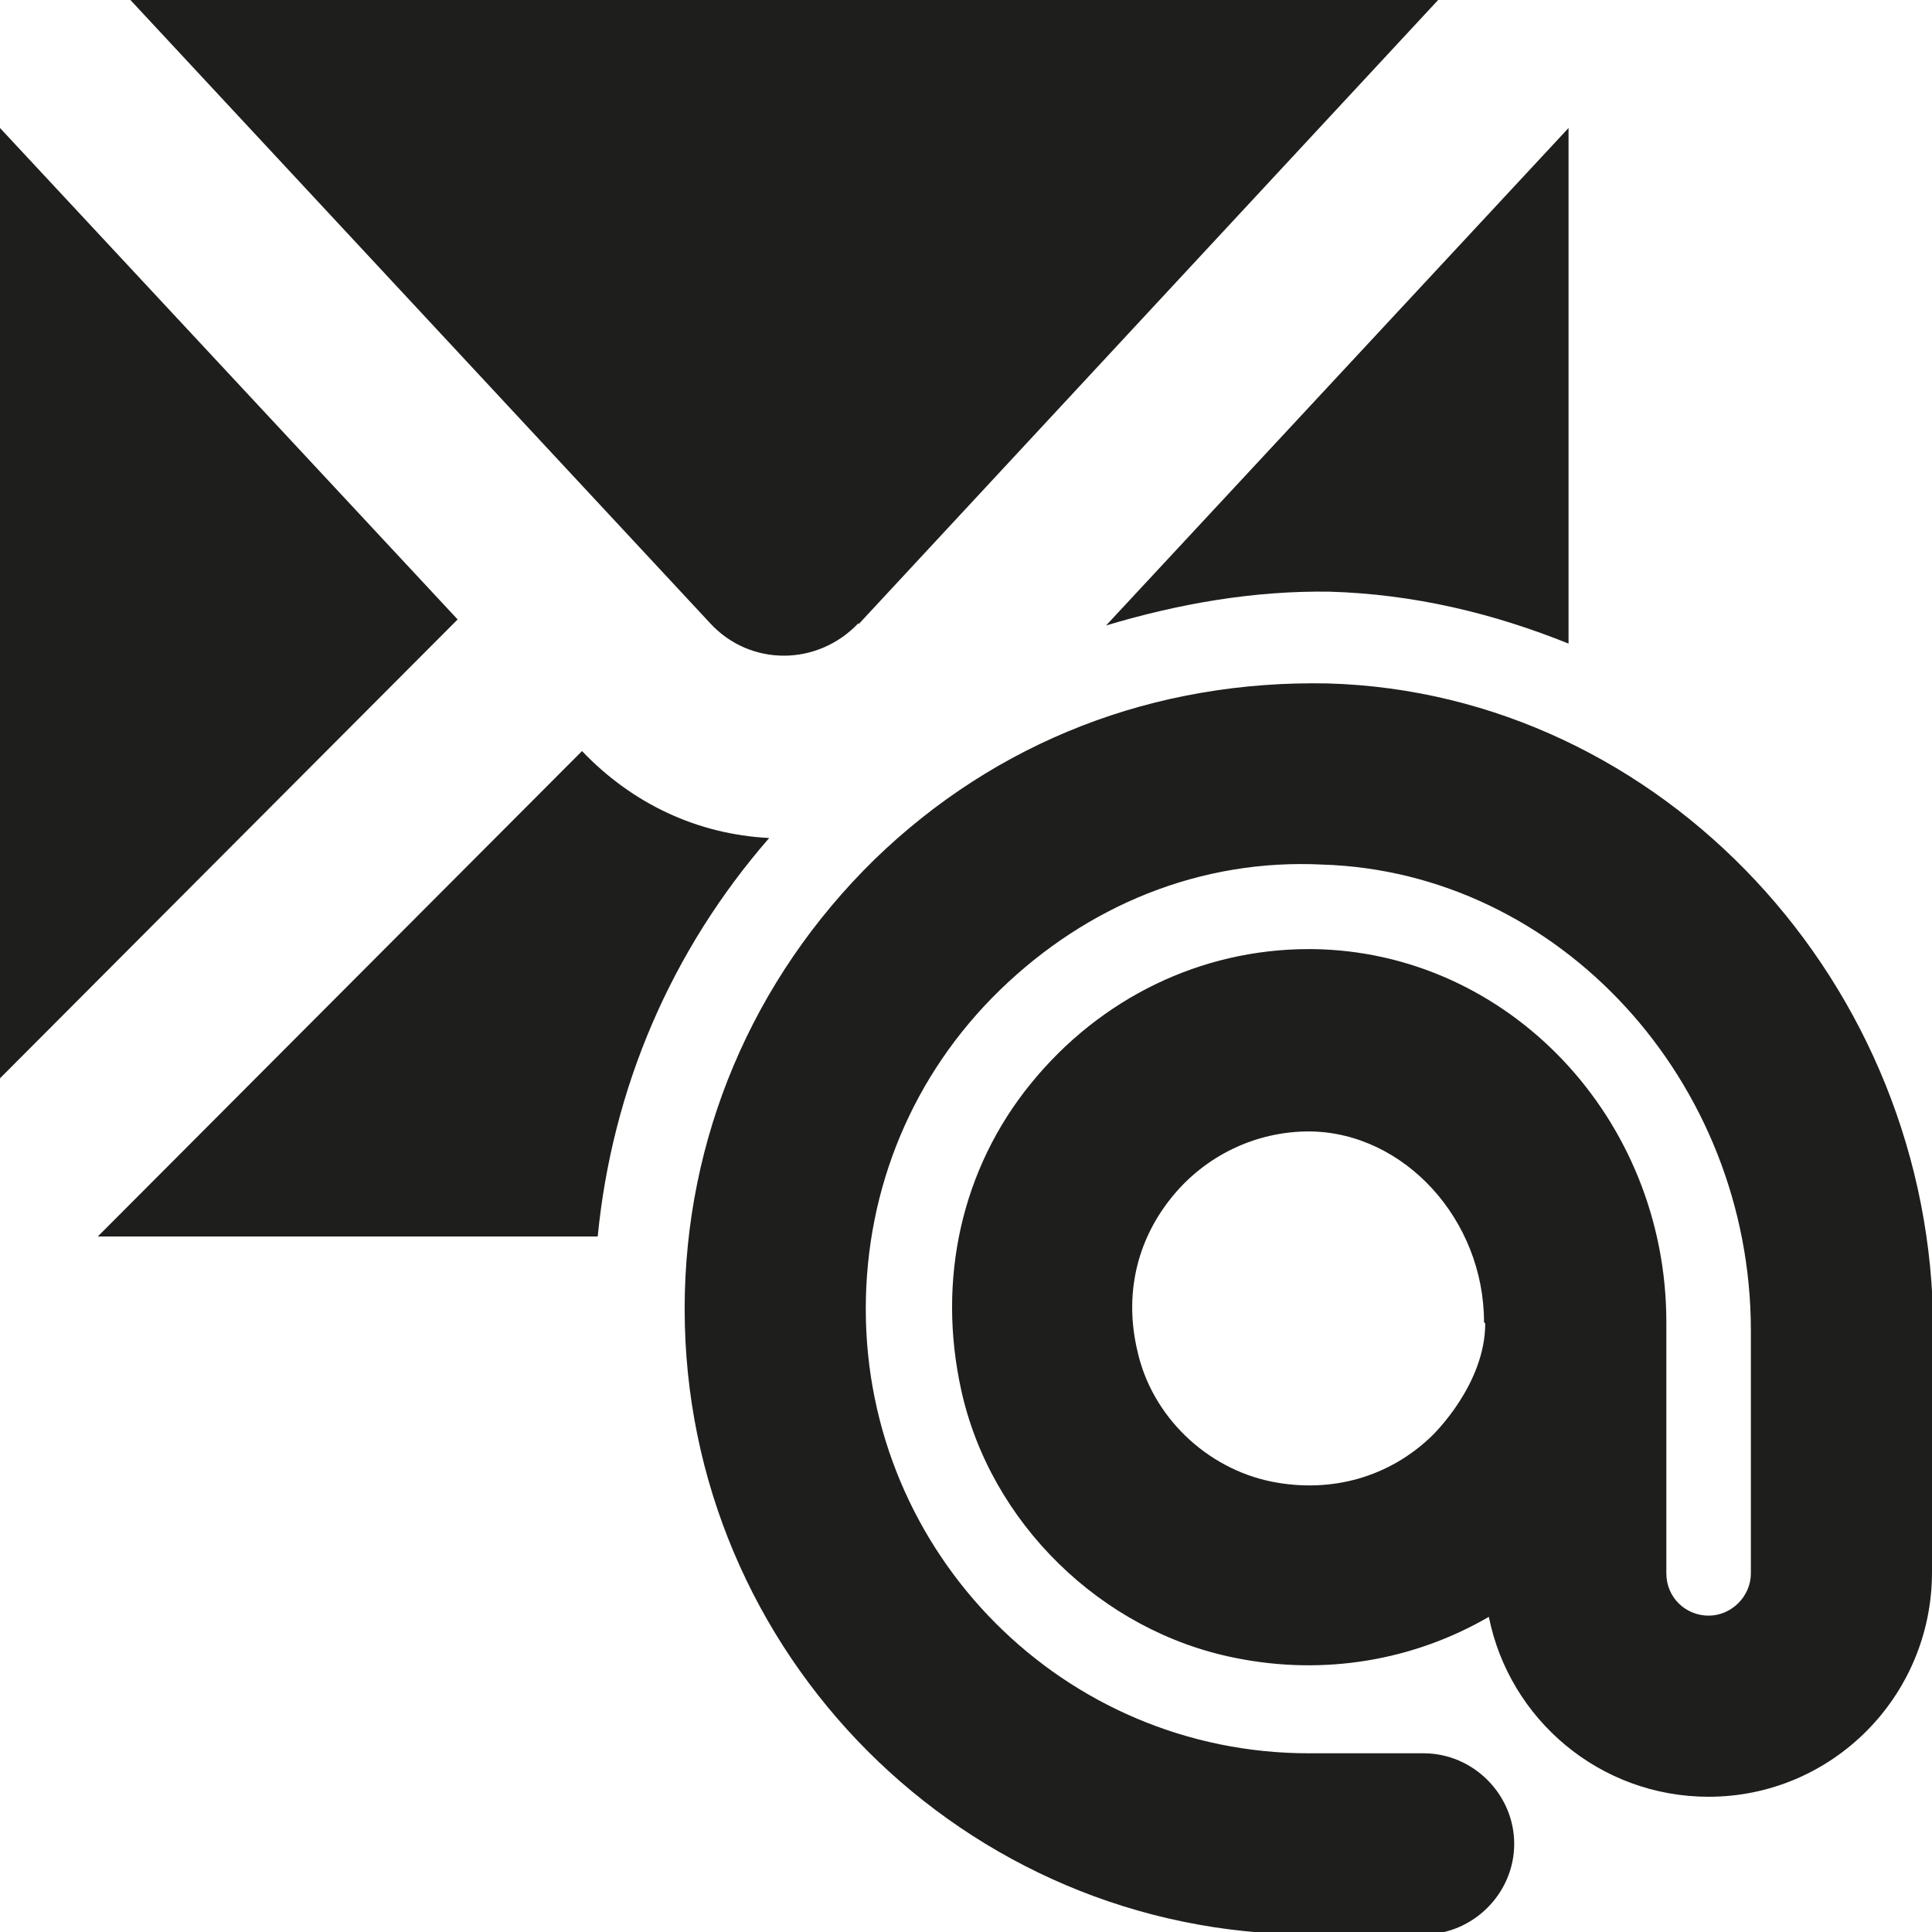 <?xml version="1.0" encoding="UTF-8"?>
<svg id="a" data-name="3219" xmlns="http://www.w3.org/2000/svg" viewBox="0 0 16 16">
  <path d="M3.79,5.13L0,8.93V1.06l3.79,4.07ZM4.81,6.23L.81,10.24h4.14c.12-1.23.61-2.37,1.42-3.3-.59-.03-1.13-.28-1.55-.72ZM7.11,5.17L11.91,0H1.08l4.8,5.16c.33.36.89.36,1.23,0ZM11.01,4.9c.7.02,1.36.18,1.98.43V1.06l-3.83,4.12c.6-.18,1.22-.29,1.86-.28ZM16,11.01v2.01c0,1.03-.83,1.86-1.85,1.86-.9,0-1.65-.64-1.82-1.49-.62.36-1.36.49-2.1.34-1.11-.22-2.03-1.12-2.27-2.22-.2-.91,0-1.83.58-2.54.57-.7,1.4-1.11,2.3-1.11h.03c1.62.02,2.93,1.4,2.93,3.09v2.08c0,.2.16.35.35.35s.35-.16.35-.35v-2.01c0-2.07-1.59-3.8-3.55-3.86-1.01-.05-1.95.34-2.67,1.04s-1.11,1.64-1.11,2.64c0,2.03,1.64,3.68,3.67,3.68h.95c.41,0,.75.34.75.75s-.34.75-.75.75h-.95c-2.85,0-5.17-2.32-5.17-5.18,0-1.41.56-2.73,1.57-3.72,1.01-.98,2.32-1.49,3.76-1.46,2.76.08,5.01,2.49,5.01,5.36ZM12.29,10.95c0-.85-.66-1.57-1.44-1.58h-.01c-.44,0-.86.2-1.14.55-.29.36-.39.81-.28,1.27.12.54.57.97,1.11,1.08.5.1.98-.04,1.33-.38.02-.02.44-.43.44-.93Z" fill="#1e1e1c"/>
</svg>